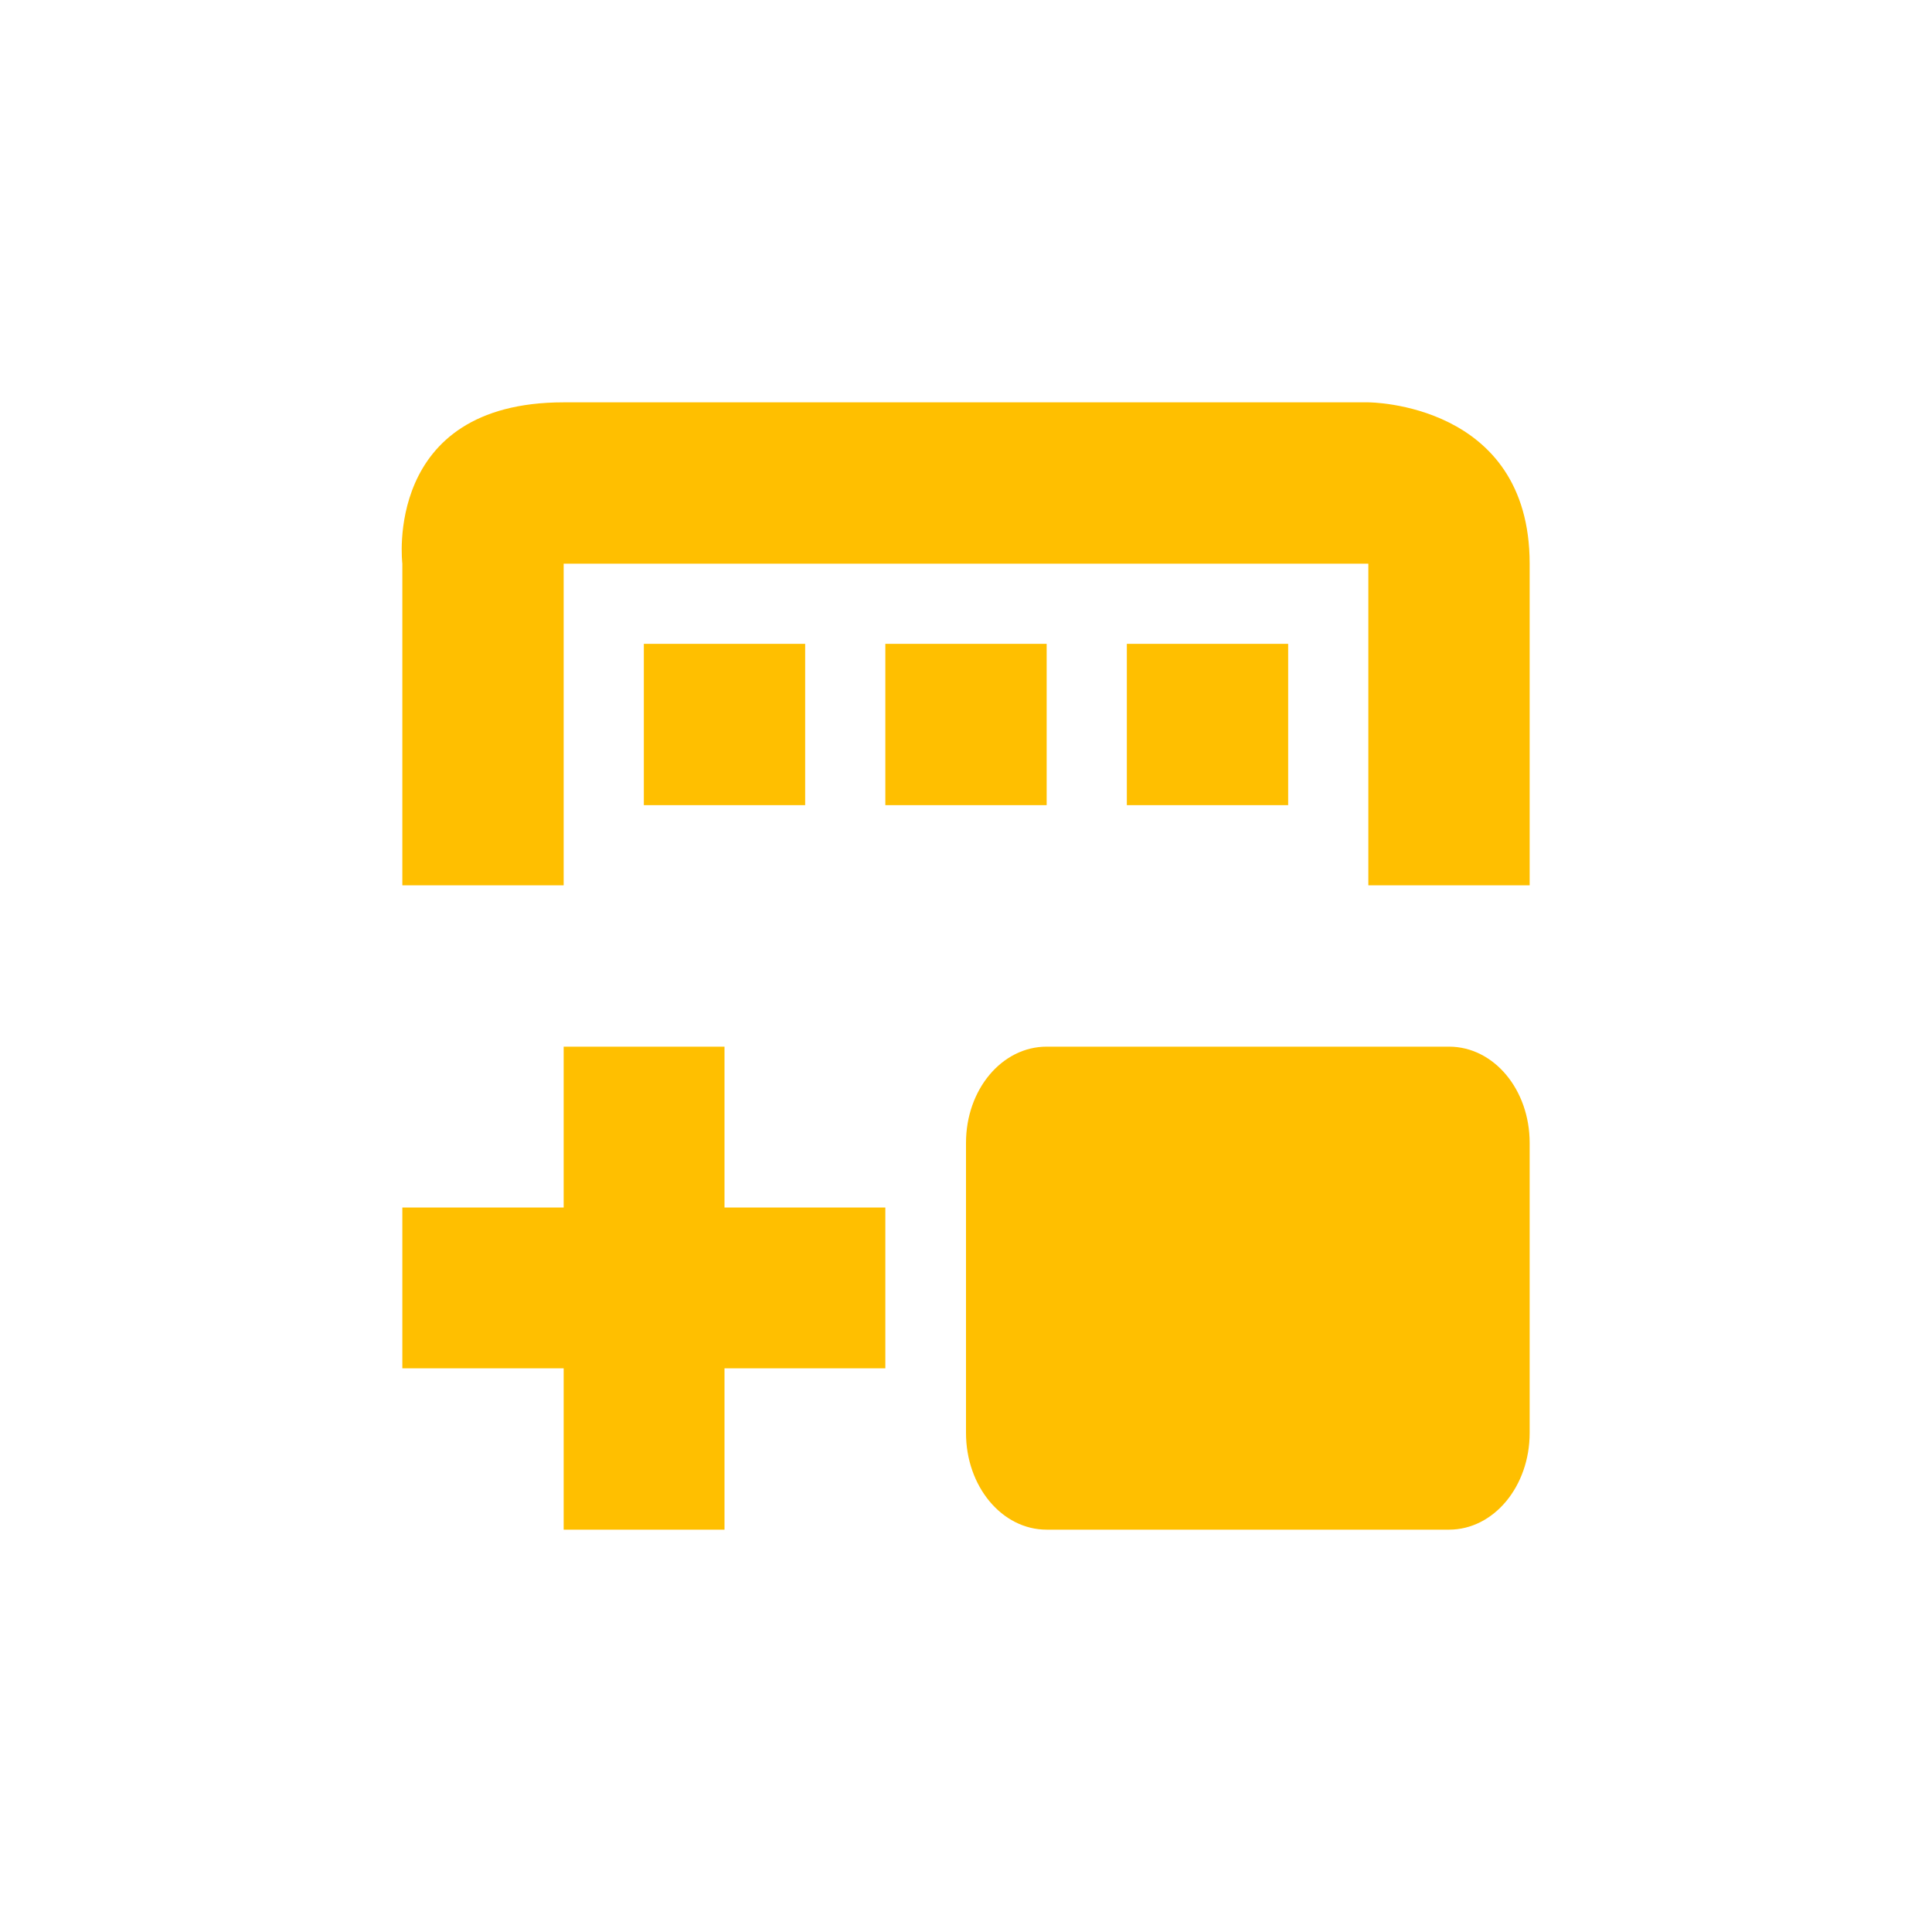 <svg xmlns="http://www.w3.org/2000/svg" xmlns:xlink="http://www.w3.org/1999/xlink" width="16" height="16" viewBox="0 0 16 16" version="1.1">
<g id="surface1">
<path style=" stroke:none;fill-rule:nonzero;fill:rgb(100%,74.902%,0%);fill-opacity:1;" d="M 4.668 3.332 C 3.168 3.332 3.332 4.668 3.332 4.668 L 3.332 7.332 L 4.668 7.332 L 4.668 4.668 L 11.332 4.668 L 11.332 7.332 L 12.668 7.332 L 12.668 4.668 C 12.668 3.332 11.332 3.332 11.332 3.332 Z M 5.332 5.332 L 5.332 6.668 L 6.668 6.668 L 6.668 5.332 Z M 7.332 5.332 L 7.332 6.668 L 8.668 6.668 L 8.668 5.332 Z M 9.332 5.332 L 9.332 6.668 L 10.668 6.668 L 10.668 5.332 Z M 4.668 8.668 L 4.668 10 L 3.332 10 L 3.332 11.332 L 4.668 11.332 L 4.668 12.668 L 6 12.668 L 6 11.332 L 7.332 11.332 L 7.332 10 L 6 10 L 6 8.668 Z M 8.668 8.668 C 8.297 8.668 8 9.023 8 9.465 L 8 11.867 C 8 12.309 8.297 12.668 8.668 12.668 L 12 12.668 C 12.371 12.668 12.668 12.309 12.668 11.867 L 12.668 9.465 C 12.668 9.023 12.371 8.668 12 8.668 Z M 8.668 8.668 "/>
</g>
</svg>
